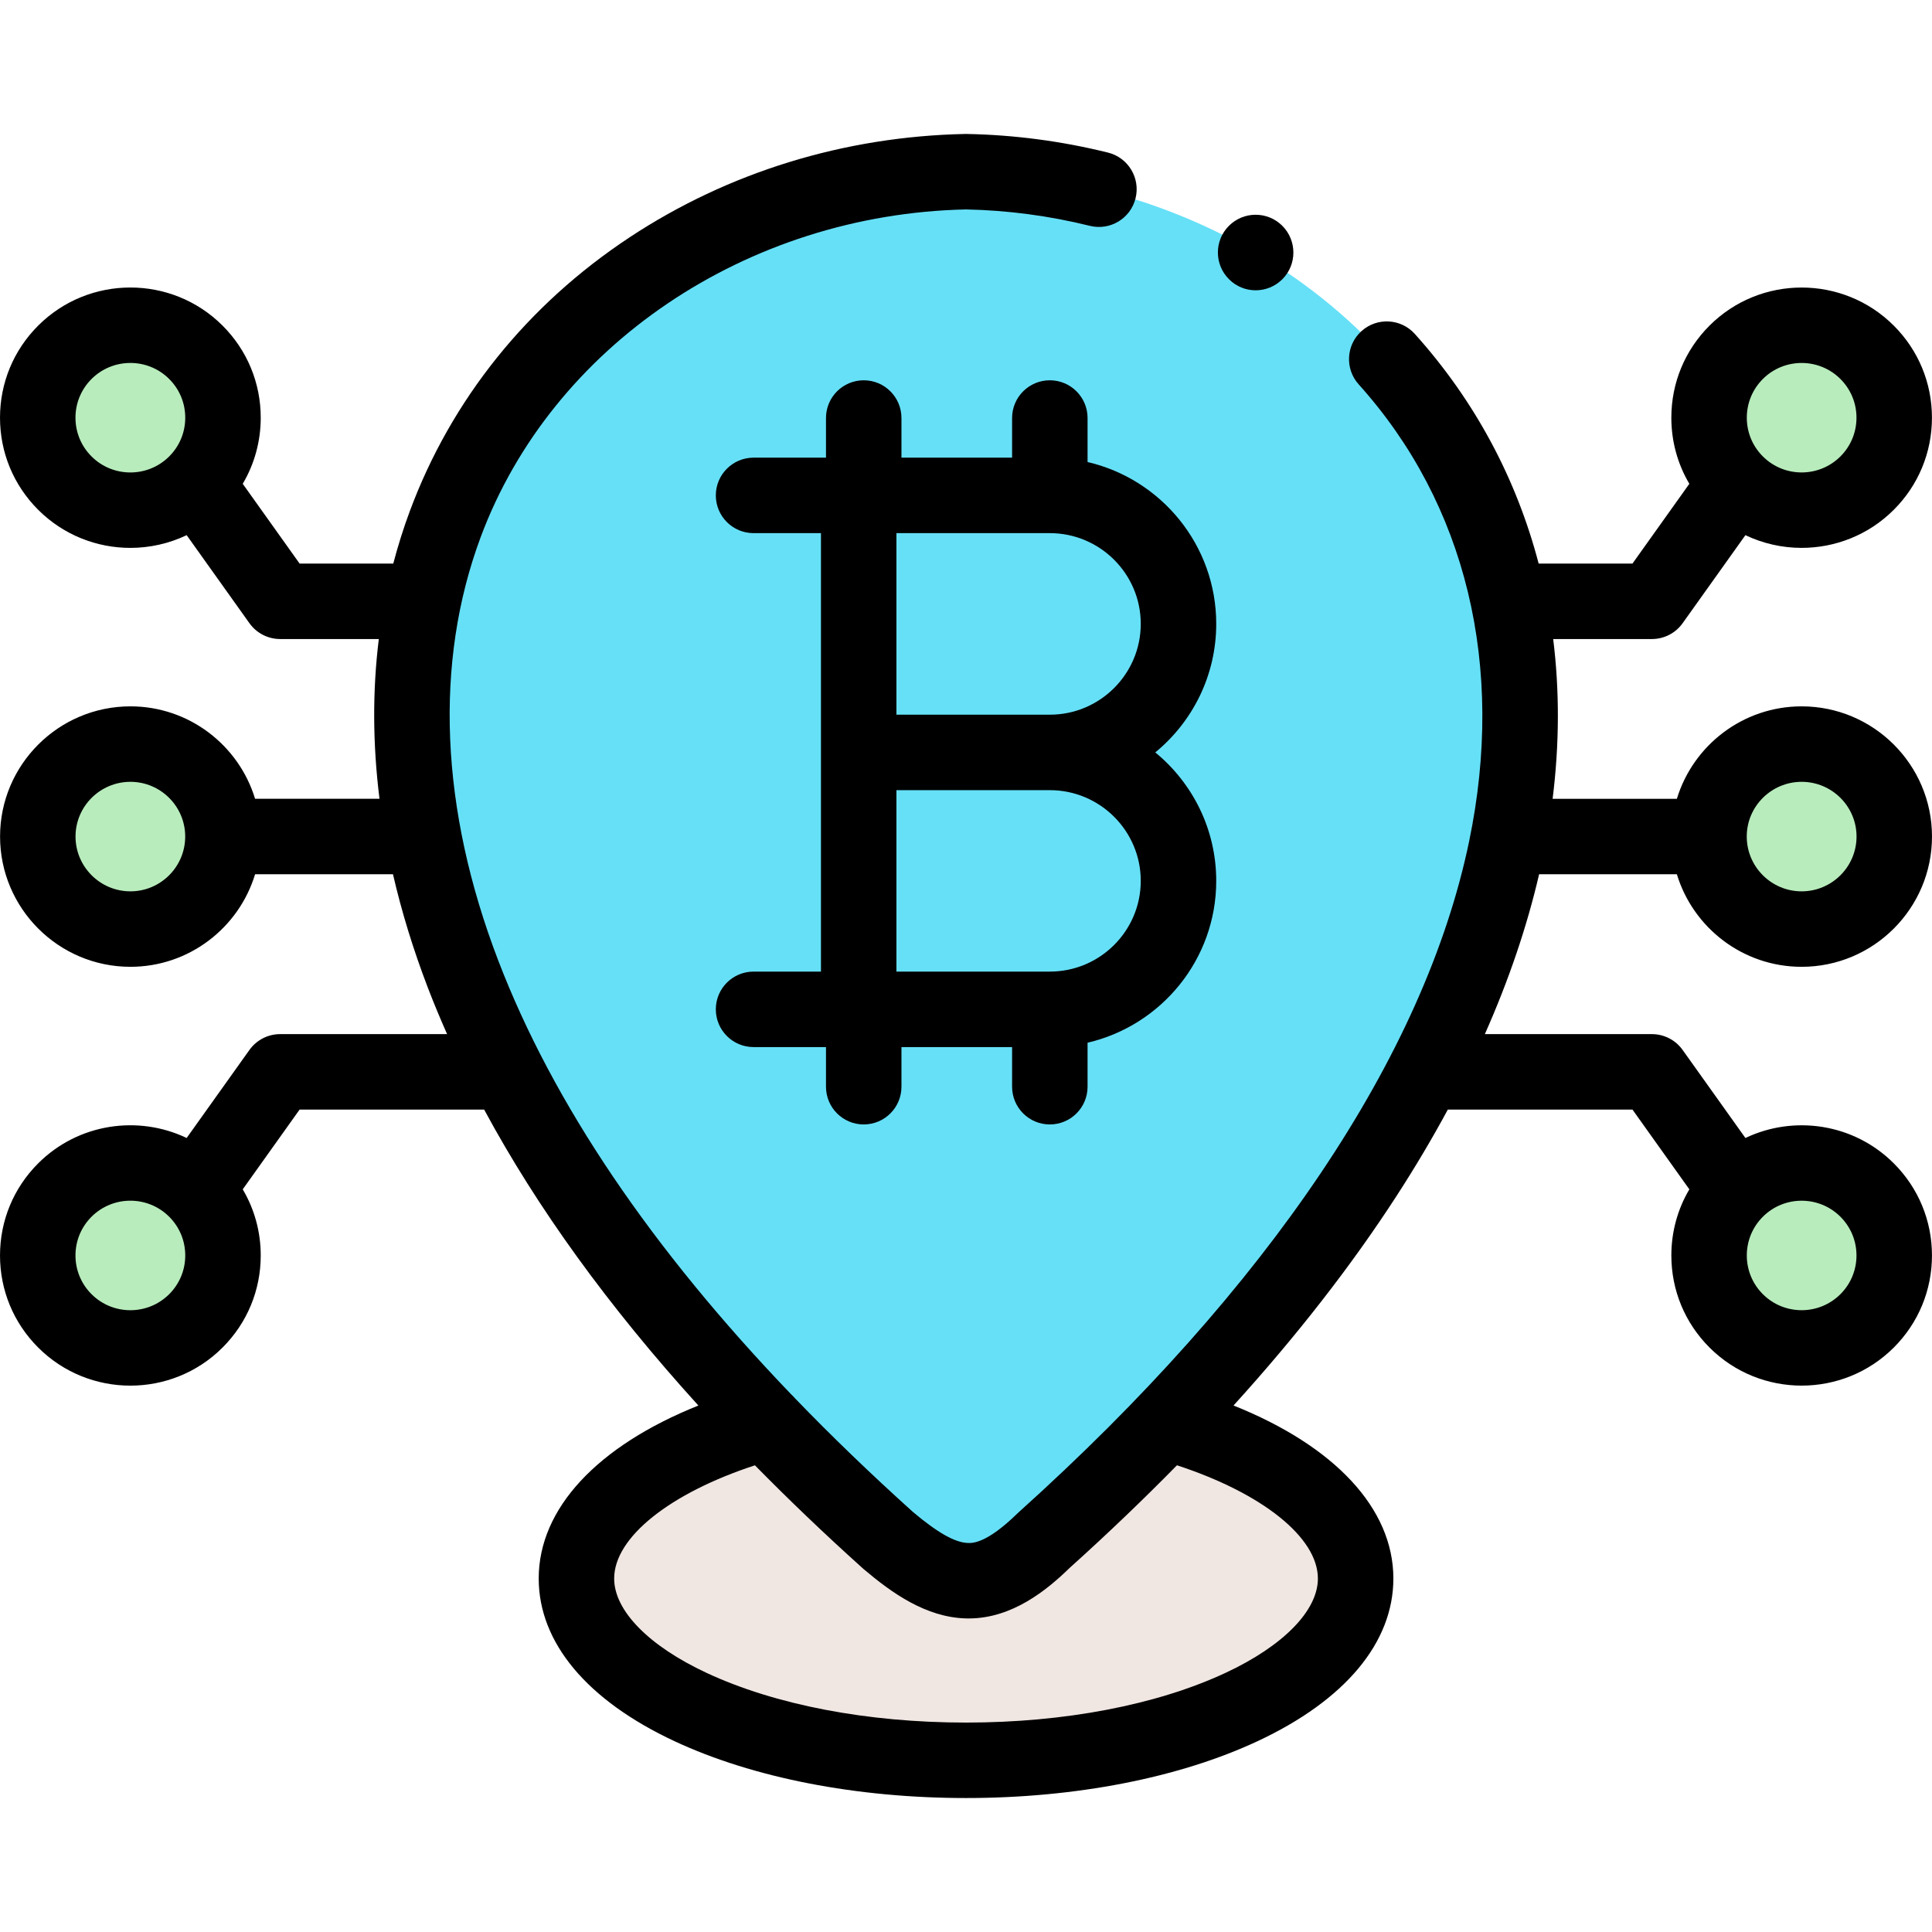 <svg id="Capa_1" enable-background="new 0 0 512 512" height="512" viewBox="0 0 512 512" width="512" xmlns="http://www.w3.org/2000/svg"><g><g><path clip-rule="evenodd" d="m235.358 408.214c-11.707-10.507-22.478-20.93-32.37-31.21-30.102 8.411-50.228 23.762-50.228 41.321 0 26.594 46.231 48.175 103.233 48.175 57.03 0 103.261-21.581 103.261-48.175 0-17.559-20.153-32.91-50.228-41.321-9.892 10.281-20.692 20.703-32.398 31.21-15.363 15.011-25.34 13.481-41.27 0z" fill="#f0e6e2" fill-rule="evenodd"/></g><g><path clip-rule="evenodd" d="m399.873 159.353c-14.23-69.105-76.702-112.493-143.88-113.853-67.178 1.359-129.622 44.748-143.851 113.853-3.912 18.947-4.167 39.848.085 62.336 3.713 19.655 10.885 40.5 22.109 62.364 15.08 29.369 37.472 60.523 68.652 92.951 9.892 10.281 20.664 20.703 32.37 31.21 15.93 13.481 25.907 15.01 41.27 0 11.707-10.507 22.506-20.93 32.398-31.21 31.151-32.428 53.544-63.61 68.652-92.951 11.196-21.864 18.368-42.709 22.109-62.364 4.252-22.488 3.969-43.389.086-62.336z" fill="#66e0f7" fill-rule="evenodd"/></g><g><path clip-rule="evenodd" d="m51.908 315.376c-9.581-9.573-25.142-9.573-34.723 0s-9.581 25.093 0 34.666 25.142 9.573 34.723 0 9.581-25.093 0-34.666z" fill="#b8ecbc" fill-rule="evenodd"/></g><g><path clip-rule="evenodd" d="m59.08 221.689c0-13.538-10.97-24.498-24.519-24.498-13.577 0-24.547 10.96-24.547 24.498s10.97 24.526 24.547 24.526c13.549 0 24.519-10.989 24.519-24.526z" fill="#b8ecbc" fill-rule="evenodd"/></g><g><path clip-rule="evenodd" d="m51.908 93.364c-9.581-9.573-25.142-9.573-34.723 0s-9.581 25.093 0 34.666 25.142 9.573 34.723 0 9.581-25.094 0-34.666z" fill="#b8ecbc" fill-rule="evenodd"/></g><g><path clip-rule="evenodd" d="m494.8 93.364c-9.581-9.573-25.114-9.573-34.694 0-9.581 9.573-9.581 25.093 0 34.666s25.114 9.573 34.694 0c9.581-9.574 9.581-25.094 0-34.666z" fill="#b8ecbc" fill-rule="evenodd"/></g><g><path clip-rule="evenodd" d="m477.453 197.19c-13.549 0-24.547 10.96-24.547 24.498s10.998 24.526 24.547 24.526 24.547-10.988 24.547-24.525c0-13.538-10.998-24.499-24.547-24.499z" fill="#b8ecbc" fill-rule="evenodd"/></g><g><path clip-rule="evenodd" d="m494.8 315.376c-9.581-9.573-25.114-9.573-34.694 0-9.581 9.573-9.581 25.093 0 34.666s25.114 9.573 34.694 0c9.581-9.573 9.581-25.093 0-34.666z" fill="#b8ecbc" fill-rule="evenodd"/></g><g><path d="m288.215 110.781c0-5.523-4.477-10-10-10s-10 4.477-10 10v10.505h-29.32v-10.505c0-5.523-4.477-10-10-10s-10 4.477-10 10v10.505h-19.195c-5.523 0-10 4.477-10 10s4.477 10 10 10h17.863v58.114 58.085h-17.863c-5.523 0-10 4.477-10 10s4.477 10 10 10h19.195v10.505c0 5.523 4.477 10 10 10s10-4.477 10-10v-10.505h29.32v10.505c0 5.523 4.477 10 10 10s10-4.477 10-10v-11.661c19.513-4.538 34.099-22.037 34.099-42.886 0-13.703-6.3-25.962-16.157-34.046 9.857-8.089 16.157-20.356 16.157-34.068 0-20.849-14.586-38.349-34.099-42.886zm14.099 122.661c0 13.257-10.811 24.042-24.099 24.042h-40.652v-48.084h40.652c13.288 0 24.099 10.785 24.099 24.042zm0-68.113c0 13.272-10.811 24.071-24.099 24.071h-40.652v-48.113h40.652c13.288-.001 24.099 10.785 24.099 24.042z"/><path d="m462.551 301.581-16.639-23.334c-1.877-2.632-4.91-4.194-8.142-4.194h-44.268c6.33-14.267 11.141-28.419 14.378-42.364h36.509c4.301 14.176 17.493 24.526 33.064 24.526 19.049 0 34.547-15.488 34.547-34.526 0-19.022-15.498-34.498-34.547-34.498-15.568 0-28.758 10.338-33.062 24.498h-32.93c1.813-14.526 1.849-28.704.15-42.336h26.158c3.232 0 6.265-1.563 8.142-4.194l16.639-23.334c4.698 2.241 9.798 3.368 14.902 3.367 8.841 0 17.685-3.364 24.415-10.088 6.524-6.519 10.118-15.187 10.118-24.407s-3.593-17.888-10.117-24.407c-13.463-13.452-35.368-13.452-48.831 0-6.524 6.519-10.117 15.187-10.117 24.407 0 6.262 1.662 12.268 4.77 17.52l-15.071 21.136h-24.859c-5.916-22.558-16.929-43.191-32.822-60.863-3.692-4.105-10.016-4.442-14.122-.749-4.107 3.693-4.442 10.016-.749 14.123 28.516 31.708 38.908 74.726 29.26 121.128-11.787 56.692-53.069 118.169-119.385 177.787-.103.092-.204.187-.303.284-8.177 7.991-11.913 7.881-13.135 7.841-3.412-.102-8.045-2.717-14.573-8.227-11.154-10.032-21.559-20.067-31.234-30.095-.31-.372-.646-.718-1.003-1.038-37.094-38.65-63.142-77.177-77.625-114.916-15.429-40.203-17.057-79.011-4.709-112.227 18.86-50.734 70.538-85.636 128.64-86.899 11.039.224 22.08 1.687 32.819 4.349 5.36 1.329 10.784-1.94 12.112-7.3 1.329-5.36-1.939-10.784-7.3-12.112-12.252-3.038-24.853-4.699-37.451-4.937-.131-.003-.262-.003-.394 0-32.046.655-62.807 10.132-88.954 27.405-27.106 17.907-47.239 42.985-58.22 72.525-1.694 4.558-3.155 9.202-4.393 13.921h-24.823l-15.071-21.136c3.108-5.252 4.77-11.258 4.77-17.52 0-9.22-3.593-17.888-10.117-24.407-13.471-13.46-35.389-13.46-48.859 0-6.526 6.518-10.119 15.186-10.119 24.406s3.593 17.888 10.117 24.406c6.735 6.73 15.583 10.095 24.43 10.095 5.109 0 10.215-1.129 14.917-3.373l16.639 23.334c1.877 2.632 4.91 4.194 8.142 4.194h26.144c-1.694 13.668-1.634 27.838.18 42.336h-32.973c-4.3-14.16-17.48-24.498-33.035-24.498-19.049 0-34.547 15.476-34.547 34.498 0 19.038 15.498 34.526 34.547 34.526 15.558 0 28.739-10.35 33.037-24.526h36.542c2.296 9.942 5.377 19.994 9.257 30.105 1.566 4.081 3.27 8.168 5.083 12.259h-44.236c-3.232 0-6.265 1.563-8.142 4.194l-16.639 23.333c-12.845-6.13-28.722-3.893-39.346 6.722-6.524 6.52-10.117 15.188-10.117 24.408s3.593 17.888 10.118 24.407c6.735 6.729 15.582 10.094 24.429 10.094s17.694-3.365 24.43-10.094c6.524-6.519 10.117-15.187 10.117-24.407 0-6.263-1.662-12.268-4.77-17.521l15.071-21.136h48.906c14.044 26.055 33.011 52.261 56.775 78.429-26.776 10.735-42.316 27.28-42.316 45.843 0 16.969 12.789 32.284 36.011 43.122 20.799 9.707 48.224 15.053 77.221 15.053 29.01 0 56.443-5.346 77.246-15.053 23.225-10.837 36.016-26.152 36.016-43.122 0-18.572-15.556-35.121-42.359-45.853 16.759-18.465 31.181-36.986 43.119-55.398 4.983-7.686 9.539-15.364 13.67-23.021h48.935l15.071 21.136c-3.108 5.253-4.77 11.258-4.77 17.521 0 9.22 3.593 17.888 10.118 24.407 6.731 6.726 15.573 10.088 24.415 10.088s17.684-3.363 24.416-10.088c6.524-6.519 10.117-15.187 10.117-24.407s-3.593-17.888-10.118-24.407c-10.616-10.608-26.48-12.843-39.317-6.721zm4.623-201.144c2.834-2.832 6.556-4.247 10.279-4.247s7.445 1.416 10.279 4.247c2.743 2.741 4.254 6.384 4.254 10.259s-1.511 7.518-4.254 10.259c-5.668 5.663-14.89 5.663-20.558 0-2.743-2.74-4.253-6.384-4.253-10.258-.001-3.876 1.51-7.519 4.253-10.26zm-442.921 20.518c-2.743-2.74-4.253-6.384-4.253-10.258 0-3.875 1.511-7.519 4.254-10.259 2.837-2.835 6.565-4.253 10.293-4.253s7.456 1.417 10.293 4.253c2.743 2.741 4.254 6.384 4.254 10.259s-1.511 7.518-4.253 10.258c-5.676 5.671-14.912 5.671-20.588 0zm10.308 115.26c-8.021 0-14.547-6.517-14.547-14.526 0-7.994 6.526-14.498 14.547-14.498 8.005 0 14.519 6.504 14.519 14.498 0 8.009-6.514 14.526-14.519 14.526zm10.279 106.753c-5.677 5.671-14.912 5.67-20.586 0-2.743-2.74-4.254-6.384-4.254-10.259s1.511-7.519 4.253-10.259c2.838-2.835 6.566-4.253 10.293-4.253s7.455 1.418 10.293 4.253c2.743 2.741 4.254 6.384 4.254 10.259.001 3.875-1.51 7.519-4.253 10.259zm432.613-135.777c8.021 0 14.547 6.504 14.547 14.498 0 8.01-6.526 14.526-14.547 14.526s-14.547-6.517-14.547-14.526c0-7.995 6.526-14.498 14.547-14.498zm-128.199 211.134c0 8.502-9.148 17.848-24.473 24.998-18.21 8.497-42.64 13.177-68.789 13.177-26.136 0-50.557-4.68-68.763-13.176-15.322-7.151-24.47-16.496-24.47-24.999 0-10.906 14.766-22.624 37.302-30.003 8.963 9.121 18.494 18.234 28.611 27.329.074.067.149.132.226.197 7.414 6.274 16.42 12.73 27.009 13.046.267.008.531.012.794.012 11.584 0 20.773-7.562 26.762-13.39 10.037-9.029 19.51-18.103 28.443-27.201 22.563 7.376 37.348 19.098 37.348 30.01zm138.478-75.357c-5.668 5.664-14.89 5.664-20.558 0-2.743-2.741-4.254-6.384-4.254-10.259s1.511-7.518 4.254-10.259c5.669-5.663 14.891-5.662 20.558 0 2.743 2.741 4.254 6.384 4.254 10.259s-1.511 7.519-4.254 10.259z"/></g><g><path d="m332.759 76.933c-2.551 0-5.101-.973-7.05-2.922l-.028-.028c-3.905-3.905-3.905-10.237 0-14.143 3.905-3.905 10.237-3.905 14.143 0 3.905 3.905 3.919 10.251.014 14.157-1.957 1.955-4.519 2.936-7.079 2.936z"/></g></g></svg>